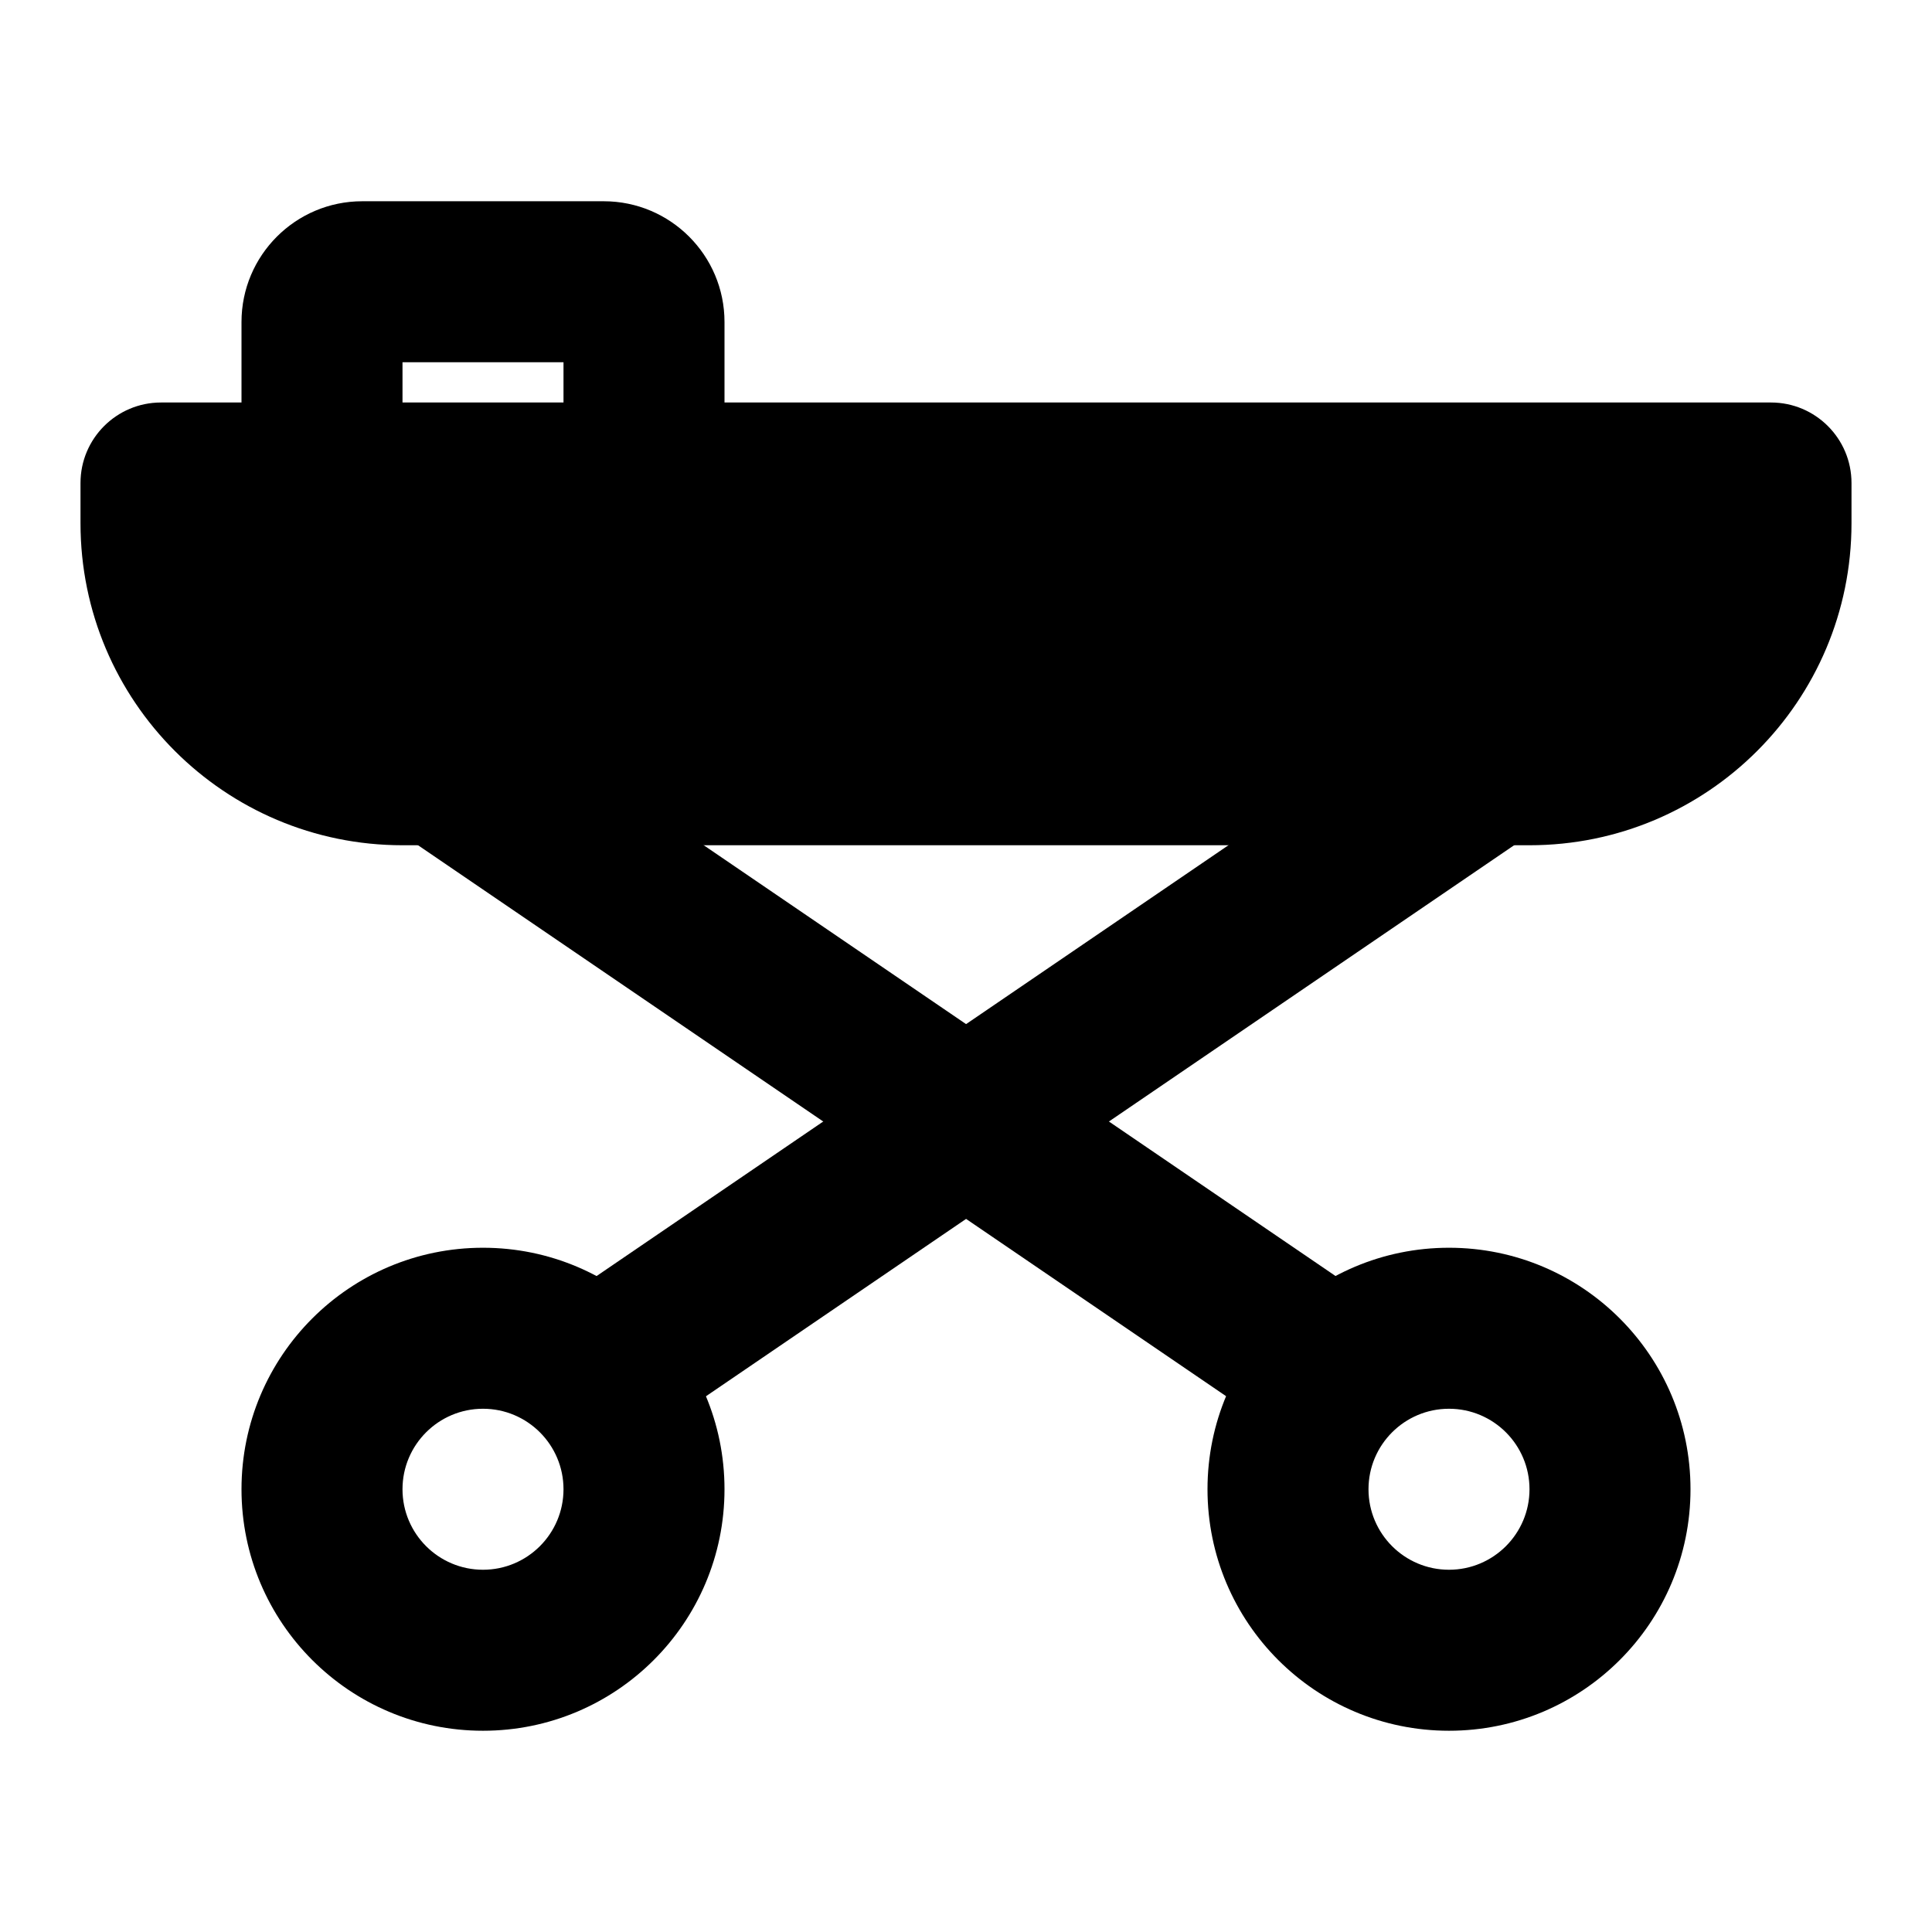 <svg width="24" height="24" viewBox="0 0 24 24" xmlns="http://www.w3.org/2000/svg">
    <path d="M1 6C1 5.448 1.448 5 2 5L22 5C22.552 5 23 5.448 23 6V6.5C23 8.709 21.209 10.5 19 10.5L5 10.5C2.791 10.5 1 8.709 1 6.5V6Z"/>
    <path fill-rule="evenodd" clip-rule="evenodd" d="M5 4.5V6H3L3 4C3 3.172 3.672 2.5 4.5 2.5L7.5 2.5C8.328 2.5 9 3.172 9 4V6L7 6V4.5H5Z"/>
    <path fill-rule="evenodd" clip-rule="evenodd" d="M6.938 16.174L17.938 8.674L19.064 10.326L8.064 17.826L6.938 16.174Z"/>
    <path fill-rule="evenodd" clip-rule="evenodd" d="M15.938 17.826L4.938 10.326L6.064 8.674L17.064 16.174L15.938 17.826Z"/>
    <path fill-rule="evenodd" clip-rule="evenodd" d="M6 17.5C5.448 17.5 5 17.948 5 18.5C5 19.052 5.448 19.5 6 19.5C6.552 19.5 7 19.052 7 18.5C7 17.948 6.552 17.5 6 17.5ZM3 18.5C3 16.843 4.343 15.5 6 15.5C7.657 15.5 9 16.843 9 18.5C9 20.157 7.657 21.5 6 21.5C4.343 21.5 3 20.157 3 18.5Z"/>
    <path fill-rule="evenodd" clip-rule="evenodd" d="M18 17.5C17.448 17.5 17 17.948 17 18.5C17 19.052 17.448 19.5 18 19.5C18.552 19.5 19 19.052 19 18.5C19 17.948 18.552 17.5 18 17.5ZM15 18.5C15 16.843 16.343 15.5 18 15.5C19.657 15.5 21 16.843 21 18.5C21 20.157 19.657 21.5 18 21.5C16.343 21.5 15 20.157 15 18.5Z"/>
</svg>
